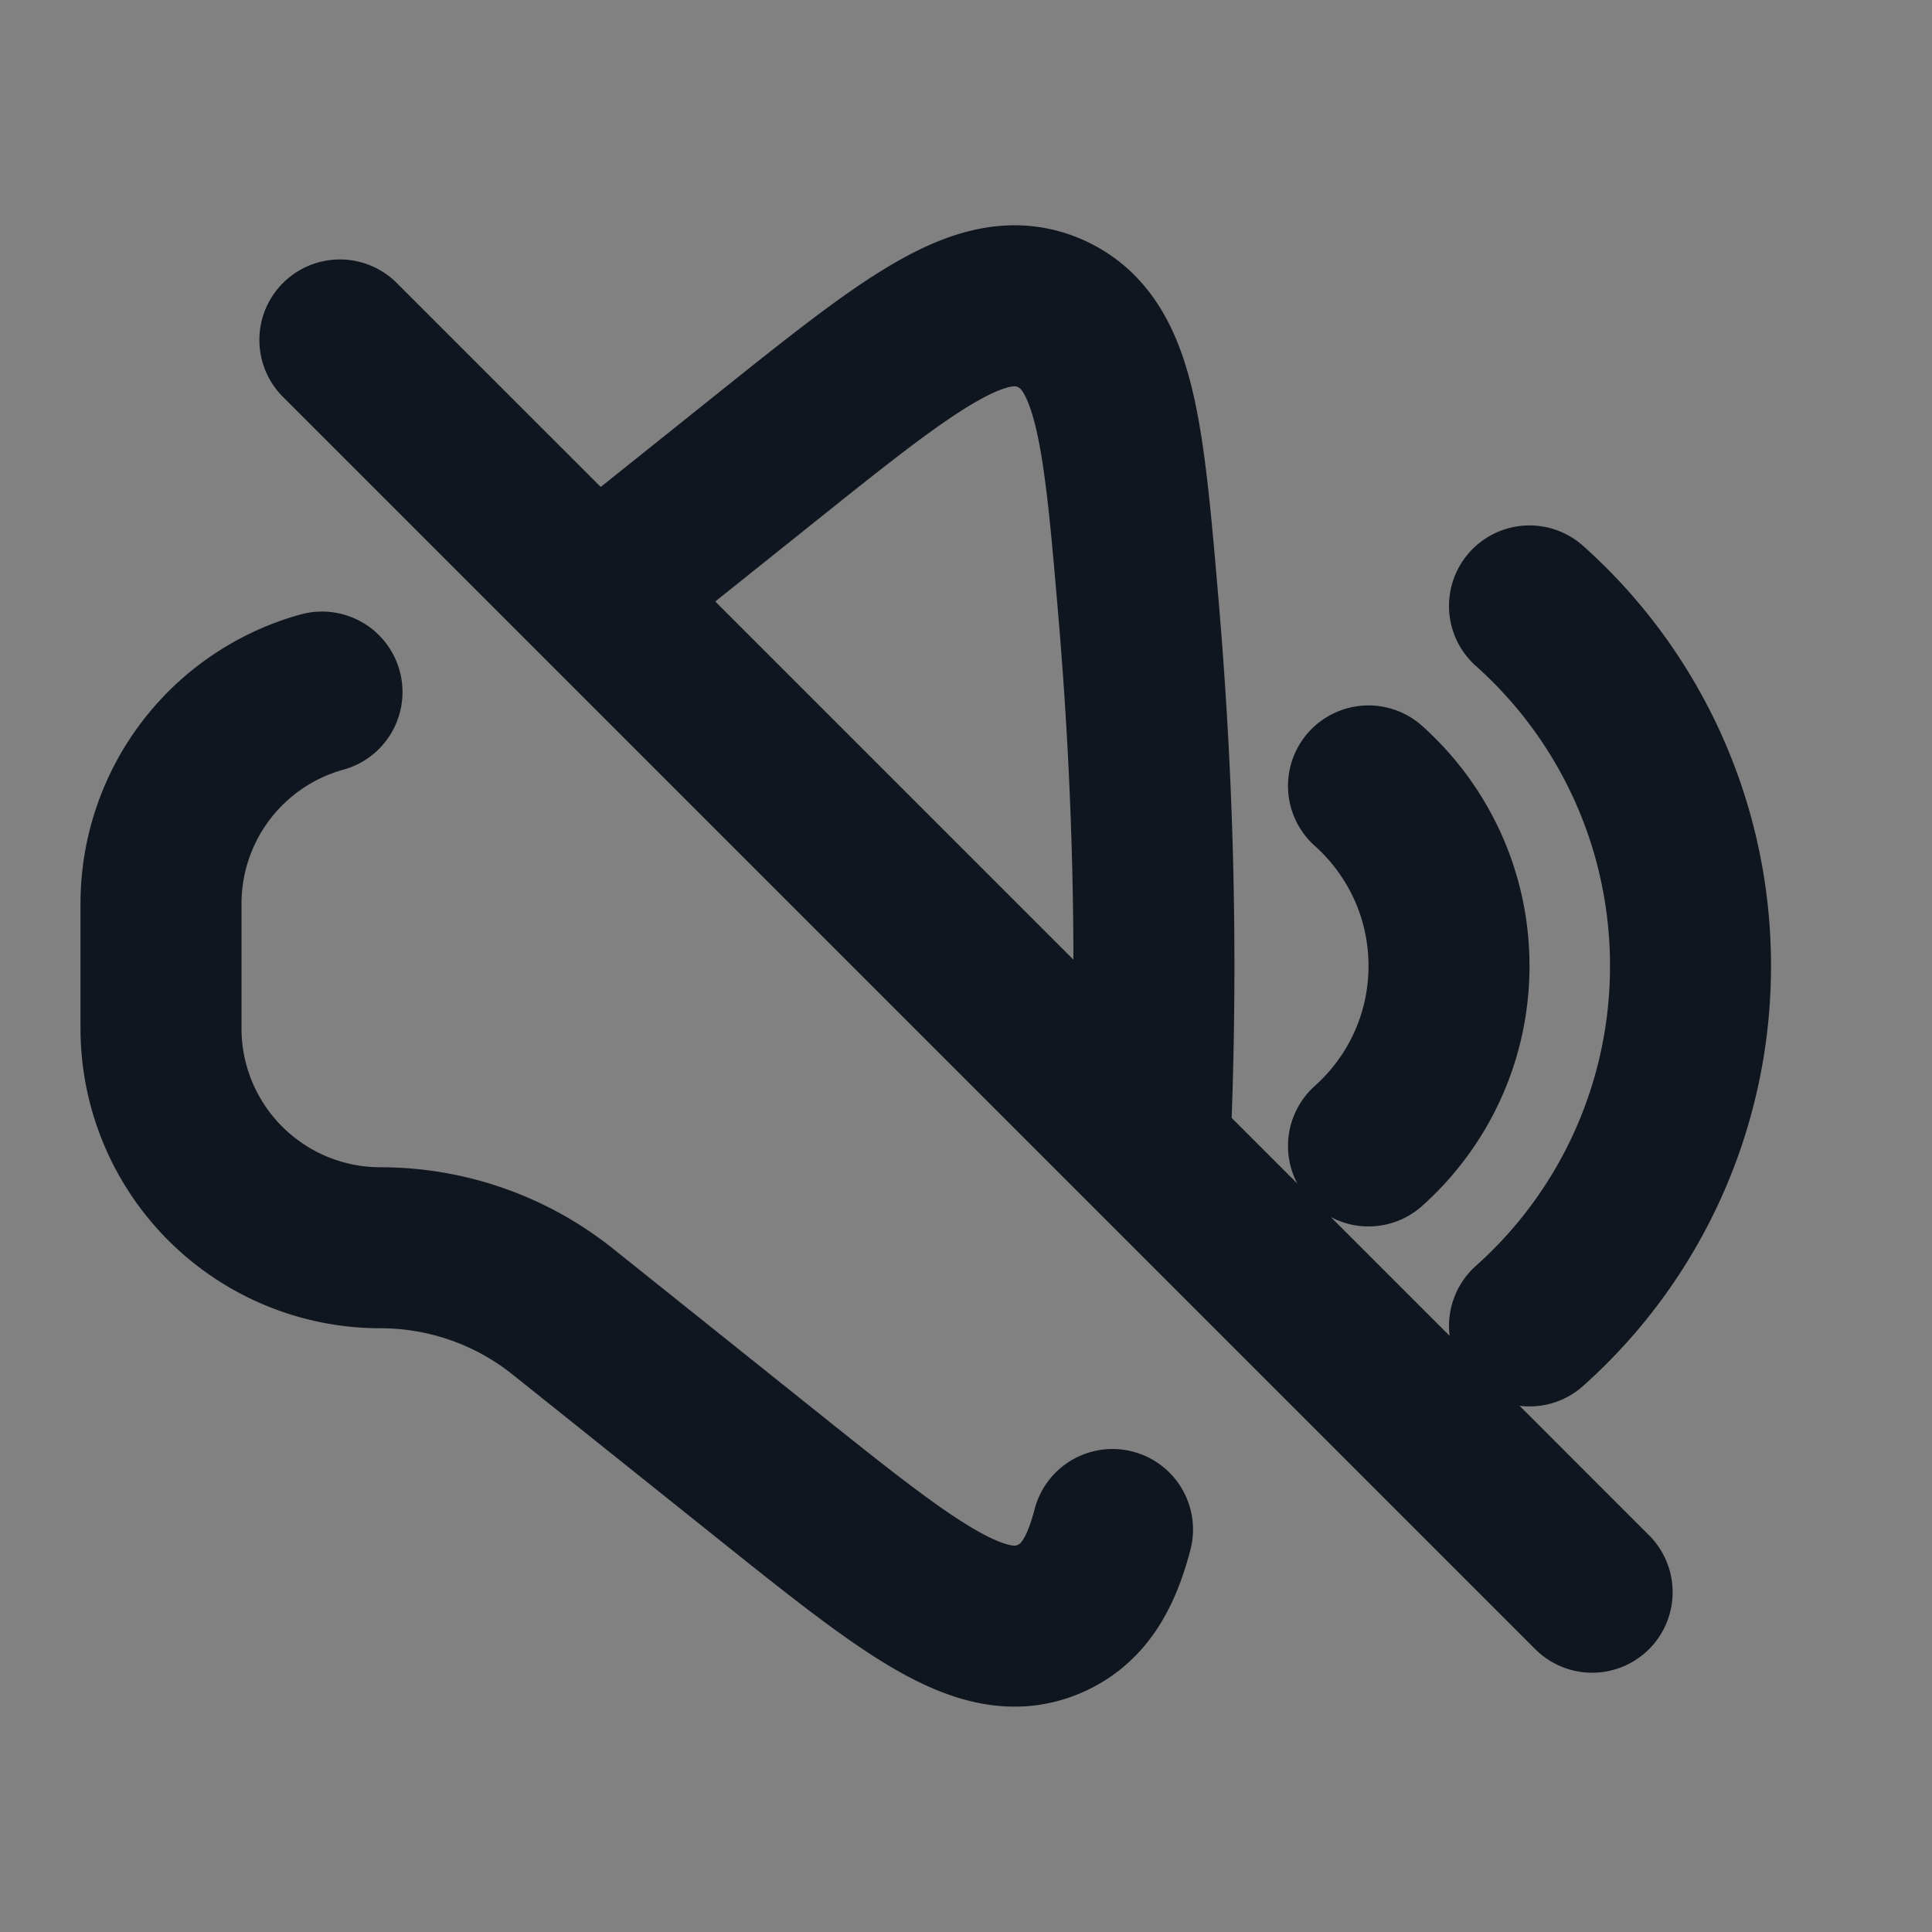 <svg xmlns="http://www.w3.org/2000/svg" width="24" height="24" fill="none"><rect width="100%" height="100%" fill="#808080" stroke="none"/><path fill="#fff" fill-opacity=".01" d="M24 0v24H0V0z"/><path stroke="#10161F" stroke-linecap="round" stroke-linejoin="round" stroke-width="2" d="M17 9.763c.614.55 1 1.347 1 2.236 0 .888-.386 1.687-1 2.236m2-6.708a5.985 5.985 0 0 1 2 4.472 5.985 5.985 0 0 1-2 4.472M4 8.597a2.727 2.727 0 0 0-2 2.628v1.55A2.725 2.725 0 0 0 4.725 15.5c.825 0 1.626.28 2.27.796l2.503 2.002c1.807 1.446 2.71 2.168 3.537 1.813.405-.174.634-.53.785-1.111m.475-5c.084-2.137.034-4.24-.15-6.417-.19-2.226-.284-3.34-1.11-3.695-.827-.355-1.73.368-3.537 1.813L7.5 7.3M4.222 4.223l15.556 15.556"/></svg>